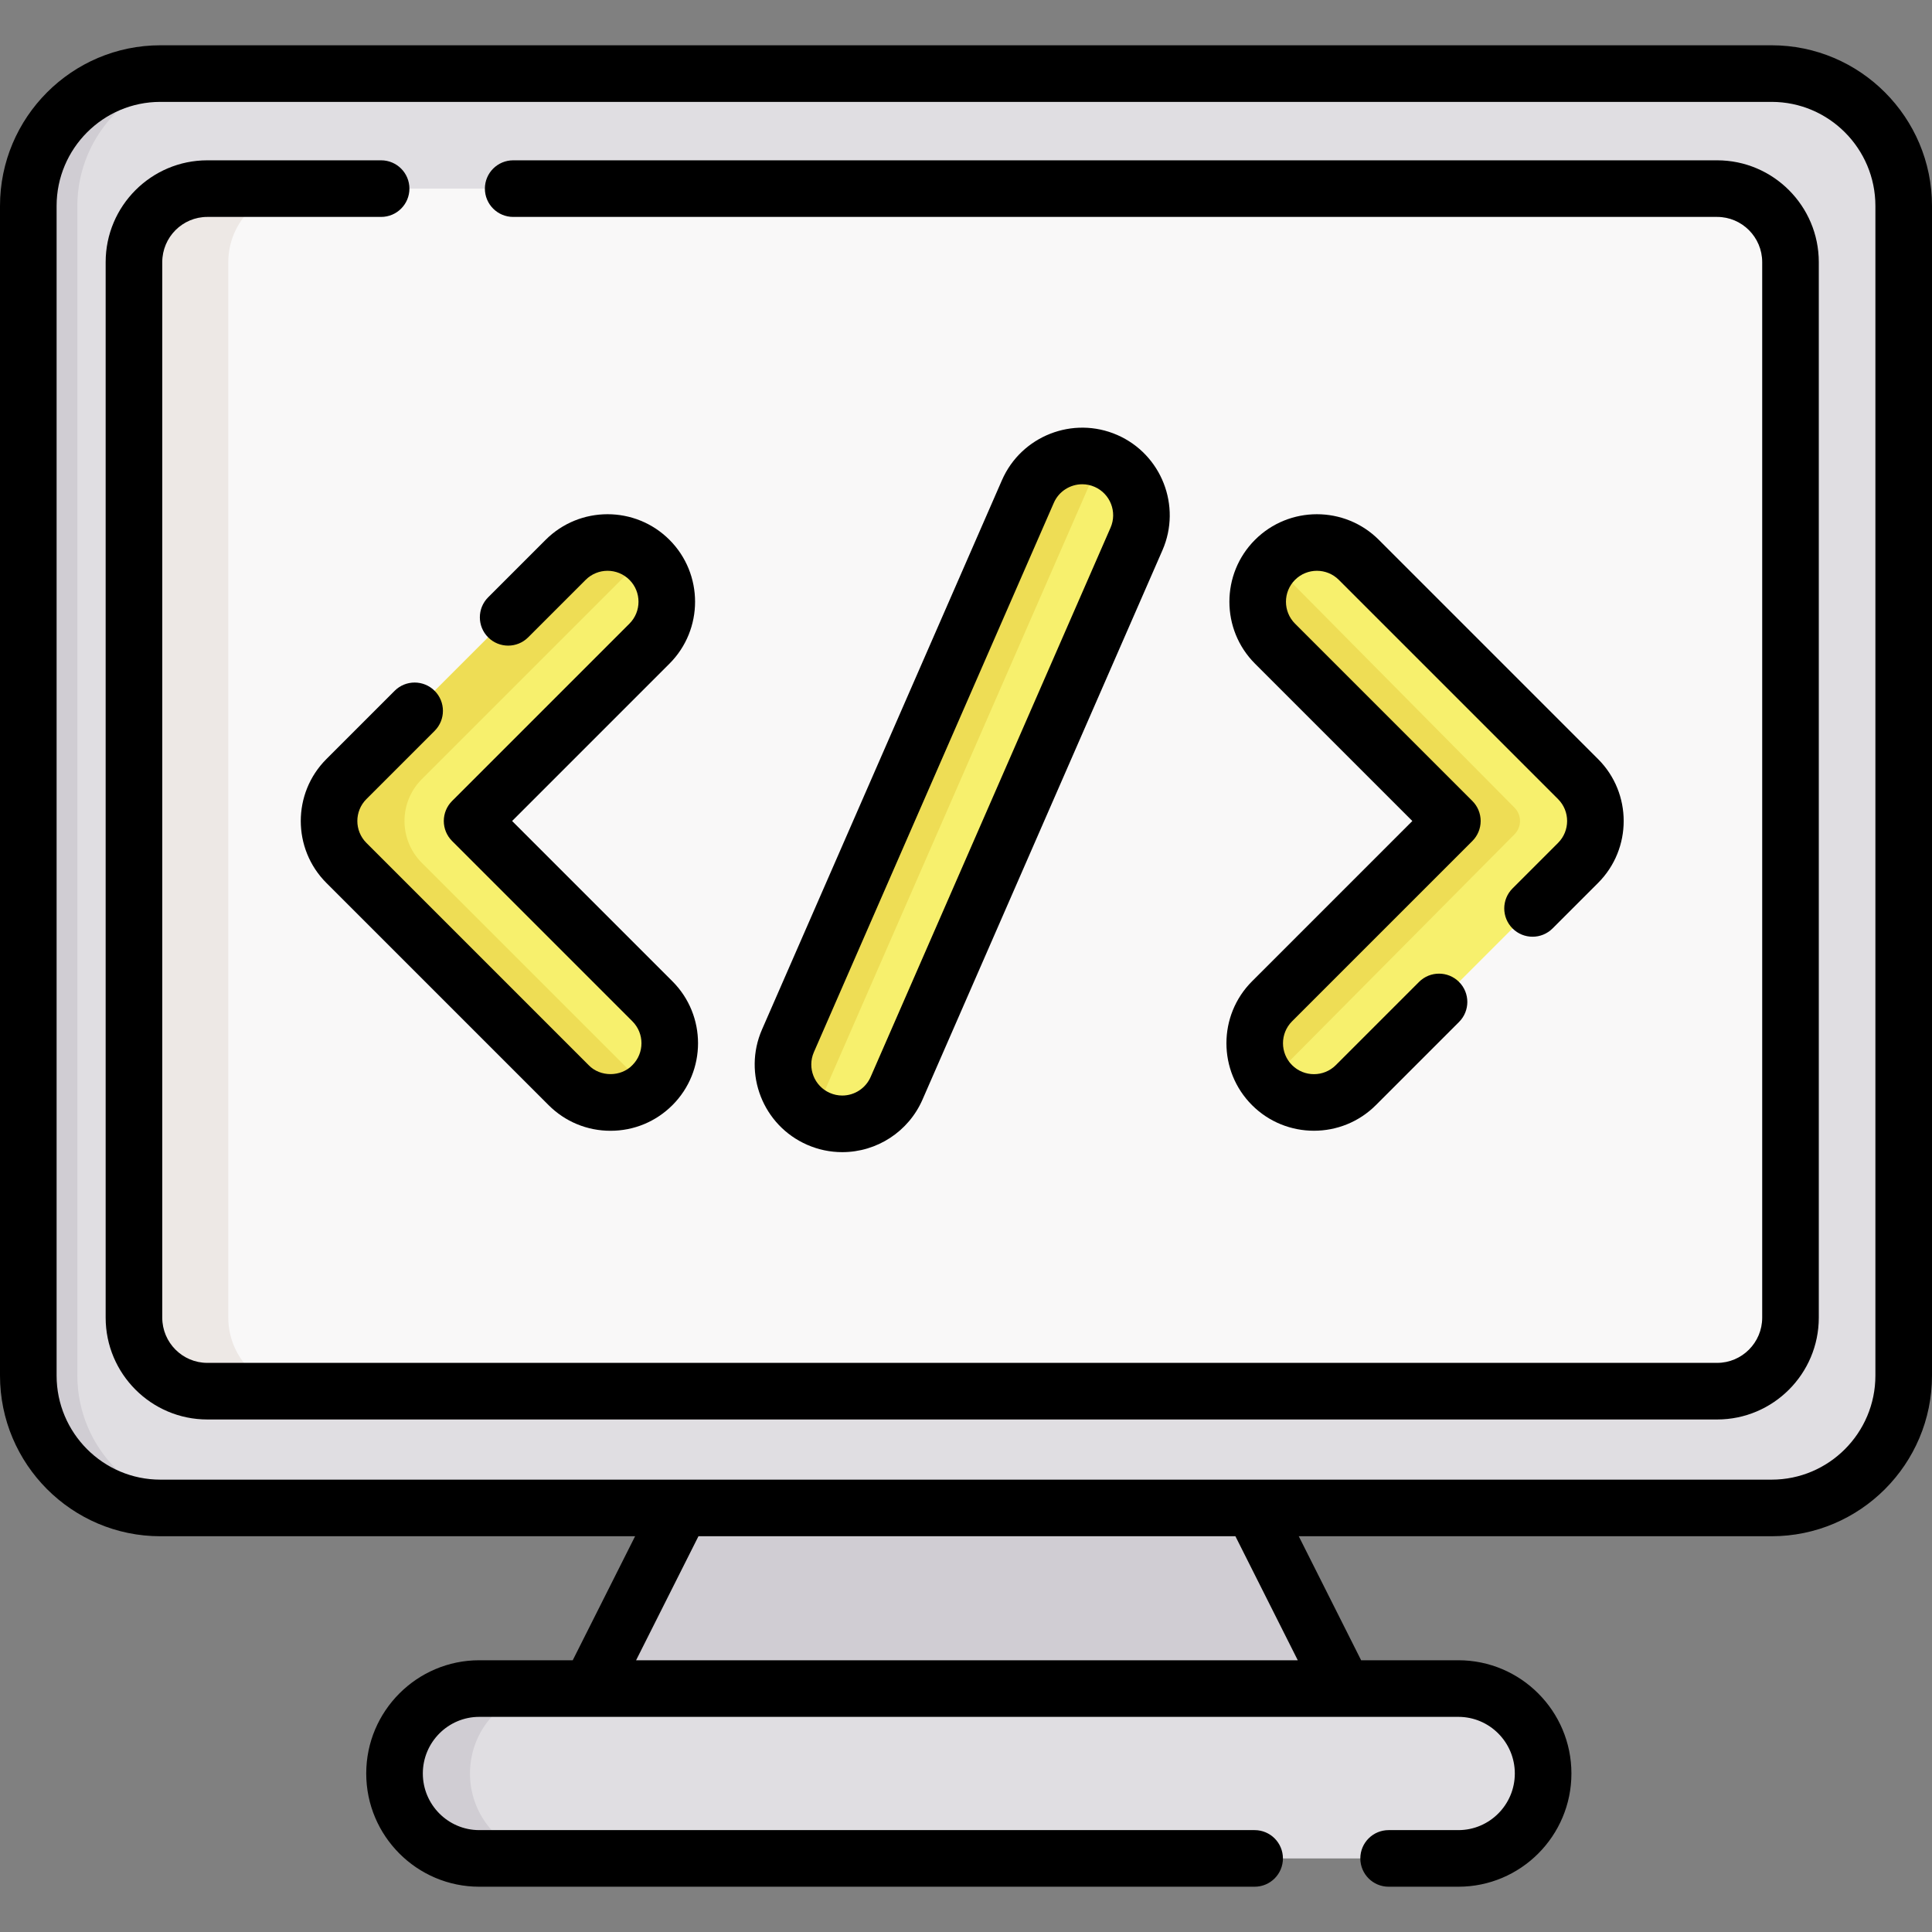 <svg id="Capa_1" enable-background="new 0 0 512 512" height="512" viewBox="0 0 512 512" width="512" xmlns="http://www.w3.org/2000/svg"><rect x="0" y="0" width="512" height="512" fill="#808080" stroke="none"/><g><g><path d="m356.09 447.486-24.071-47.866-75.271-10-76.273 10-24.071 47.866 100.344 10z" fill="#d0cdd3"/><path d="m42.5 399.62c-19.25 0-35-15.784-35-35.076v-309.968c0-19.292 15.75-35.076 35-35.076h427c19.25 0 35 15.784 35 35.076v309.969c0 19.292-15.75 35.076-35 35.076h-427z" fill="#e0dee2"/><path d="m55.5 399.62h-13c-19.25 0-35-15.78-35-35.08v-309.96c0-19.3 15.75-35.08 35-35.08h13c-19.25 0-35 15.78-35 35.08v309.96c0 19.3 15.75 35.08 35 35.08z" fill="#d0cdd3"/><path d="m455.06 49.986c10.692 0 19.44 8.767 19.44 19.482v279.724c0 10.715-8.748 19.482-19.44 19.482h-400.12c-10.692 0-19.44-8.767-19.44-19.482v-279.724c0-10.715 8.748-19.482 19.44-19.482z" fill="#f9f8f8"/><path d="m79.94 368.67h-25c-10.69 0-19.44-8.76-19.44-19.48v-279.72c0-10.72 8.75-19.48 19.44-19.48h25c-10.69 0-19.44 8.76-19.44 19.48v279.72c0 10.72 8.75 19.48 19.44 19.48z" fill="#ede8e5"/><path d="m386.487 492.5h-259.477c-12.401 0-22.455-10.076-22.455-22.507s10.054-22.507 22.455-22.507h259.478c12.401 0 22.455 10.076 22.455 22.507s-10.054 22.507-22.456 22.507z" fill="#e0dee2"/><path d="m147.01 492.5h-20c-12.4 0-22.46-10.08-22.46-22.51s10.06-22.5 22.46-22.5h20c-12.4 0-22.46 10.07-22.46 22.5s10.06 22.51 22.46 22.51z" fill="#d0cdd3"/><path d="m301.19 142.82-63.59 145.59c-2.58 5.9-8.35 9.42-14.4 9.42-2.1 0-4.23-.42-6.28-1.32-.42-.18-.83-.39-1.23-.6-7.09-3.85-10.17-12.55-6.88-20.08l63.59-145.58c3.28-7.49 11.69-11.14 19.3-8.62.46.15.92.32 1.38.52 7.95 3.47 11.58 12.72 8.11 20.67z" fill="#f7f06d"/><path d="m291.7 121.63-75.29 172.36c-.28.63-.52 1.27-.72 1.92-7.09-3.85-10.17-12.55-6.88-20.08l63.59-145.58c3.28-7.49 11.69-11.14 19.3-8.62z" fill="#ed5"/><path d="m161.792 292.171c-4.019 0-8.039-1.533-11.105-4.599l-58.892-58.892c-6.132-6.133-6.132-16.077 0-22.21l57.794-57.794c5.979-5.979 15.719-6.529 21.973-.838 6.678 6.077 6.861 16.424.55 22.735l-43.467 43.466c-1.953 1.953-1.953 5.118 0 7.071l44.252 44.251c6.132 6.133 6.132 16.077 0 22.21-3.066 3.067-7.086 4.6-11.105 4.6z" fill="#f7f06d"/><path d="m171.79 288.57c-2.89 2.4-6.45 3.6-10 3.6-4.02 0-8.04-1.53-11.1-4.6l-58.89-58.89c-6.14-6.13-6.14-16.08 0-22.21l57.79-57.79c5.82-5.82 15.2-6.5 21.46-1.29-.51.39-.99.82-1.46 1.29l-57.79 57.79c-6.14 6.13-6.14 16.08 0 22.21l58.89 58.89c.35.35.72.69 1.1 1z" fill="#ed5"/><path d="m418.2 228.68-58.89 58.89c-6.13 6.13-16.07 6.13-22.21 0-1.26-1.26-2.26-2.69-3-4.21-2.87-5.85-1.87-13.13 3-18l44.254-44.254c1.953-1.953 1.953-5.118 0-7.071l-43.464-43.465c-4.87-4.87-5.87-12.14-3-18 .73-1.52 1.74-2.95 3-4.21 6.13-6.13 16.07-6.13 22.21 0l58.1 58.11c6.14 6.13 6.14 16.08 0 22.21z" fill="#f7f06d"/><path d="m401.35 221.11-65.07 65.57c-.88-1.03-1.61-2.15-2.18-3.32-2.87-5.85-1.87-13.13 3-18l44.25-44.25c1.96-1.96 1.96-5.12 0-7.08l-43.46-43.46c-4.87-4.87-5.87-12.14-3-18 .58-1.2 1.33-2.35 2.25-3.4l64.21 64.86c1.96 1.96 1.96 5.12 0 7.08z" fill="#ed5"/></g><g><path d="m469.5 12h-427c-23.435 0-42.5 19.1-42.5 42.576v309.969c0 23.476 19.065 42.576 42.5 42.576h125.808l-16.527 32.865h-24.771c-16.517 0-29.955 13.461-29.955 30.007s13.438 30.007 29.955 30.007h205.479c4.142 0 7.5-3.358 7.5-7.5s-3.358-7.5-7.5-7.5h-205.479c-8.246 0-14.955-6.732-14.955-15.007s6.709-15.007 14.955-15.007h259.478c8.246 0 14.955 6.732 14.955 15.007s-6.71 15.007-14.956 15.007h-18.487c-4.142 0-7.5 3.358-7.5 7.5s3.358 7.5 7.5 7.5h18.487c16.517 0 29.955-13.461 29.955-30.007s-13.438-30.007-29.955-30.007h-25.774l-16.528-32.865h125.315c23.435 0 42.5-19.1 42.5-42.576v-309.969c0-23.476-19.065-42.576-42.5-42.576zm-125.576 427.986h-175.353l16.527-32.865h142.298zm153.076-75.441c0 15.205-12.336 27.576-27.5 27.576h-427c-15.164 0-27.5-12.371-27.5-27.576v-309.969c0-15.205 12.336-27.576 27.5-27.576h427c15.164 0 27.5 12.371 27.5 27.576z"/><path d="m455.06 42.486h-319.06c-4.142 0-7.5 3.358-7.5 7.5s3.358 7.5 7.5 7.5h319.06c6.583 0 11.94 5.375 11.94 11.982v279.724c0 6.607-5.356 11.982-11.94 11.982h-400.12c-6.583 0-11.94-5.375-11.94-11.982v-279.724c0-6.607 5.356-11.982 11.94-11.982h46.06c4.142 0 7.5-3.358 7.5-7.5s-3.358-7.5-7.5-7.5h-46.06c-14.855 0-26.94 12.104-26.94 26.982v279.724c0 14.878 12.085 26.982 26.94 26.982h400.12c14.854 0 26.94-12.104 26.94-26.982v-279.724c0-14.878-12.085-26.982-26.94-26.982z"/><path d="m223.197 305.33c9.229 0 17.579-5.464 21.273-13.92l63.589-145.584c5.12-11.725-.252-25.431-11.979-30.554-11.726-5.117-25.43.257-30.551 11.978l-63.589 145.583c-5.121 11.725.252 25.431 11.979 30.554 2.954 1.289 6.075 1.943 9.278 1.943zm-7.51-26.493 63.589-145.583c1.346-3.08 4.368-4.92 7.533-4.92 1.094 0 2.206.22 3.271.685 4.146 1.811 6.045 6.657 4.235 10.803l-63.589 145.583c-1.307 2.991-4.262 4.924-7.528 4.924-1.125 0-2.229-.232-3.275-.689-4.147-1.81-6.047-6.657-4.236-10.803z"/><path d="m86.492 201.166c-9.046 9.047-9.046 23.769 0 32.816l58.892 58.892c4.382 4.382 10.209 6.796 16.408 6.796s12.026-2.414 16.409-6.796c9.046-9.047 9.046-23.769 0-32.816l-42.484-42.483 41.699-41.699c9.046-9.047 9.046-23.769 0-32.816-9.047-9.048-23.769-9.048-32.817 0l-15.235 15.235c-2.929 2.929-2.929 7.678 0 10.606 2.929 2.93 7.678 2.929 10.606 0l15.235-15.235c3.199-3.2 8.405-3.2 11.604-.001 3.199 3.2 3.199 8.405 0 11.604l-47.002 47.001c-1.407 1.406-2.197 3.314-2.197 5.303s.79 3.897 2.197 5.303l47.787 47.786c3.199 3.2 3.199 8.405 0 11.604-3.053 3.182-8.55 3.182-11.604 0l-58.892-58.892c-3.199-3.199-3.199-8.404 0-11.604l18.086-18.087c2.929-2.929 2.929-7.678 0-10.606-2.929-2.929-7.678-2.929-10.606 0z"/><path d="m331.8 292.875c4.523 4.523 10.465 6.785 16.408 6.784 5.942 0 11.884-2.261 16.408-6.785l22.045-22.045c2.929-2.929 2.929-7.678 0-10.606-2.929-2.929-7.678-2.929-10.606 0l-22.044 22.044c-3.2 3.199-8.405 3.199-11.604.001-3.199-3.2-3.199-8.405 0-11.604l47.788-47.787c1.407-1.406 2.197-3.314 2.197-5.303s-.79-3.897-2.197-5.303l-47.002-47.001c-3.199-3.2-3.199-8.405 0-11.604s8.405-3.199 11.604 0l58.106 58.107c3.199 3.199 3.199 8.404 0 11.604l-12.063 12.063c-2.929 2.929-2.929 7.678 0 10.606 2.929 2.929 7.678 2.929 10.606 0l12.063-12.063c9.046-9.047 9.046-23.769 0-32.816l-58.106-58.107c-9.047-9.046-23.769-9.047-32.817.001-9.046 9.047-9.046 23.769 0 32.816l41.699 41.698-42.484 42.484c-9.048 9.046-9.048 23.768-.001 32.816z"/></g></g></svg>